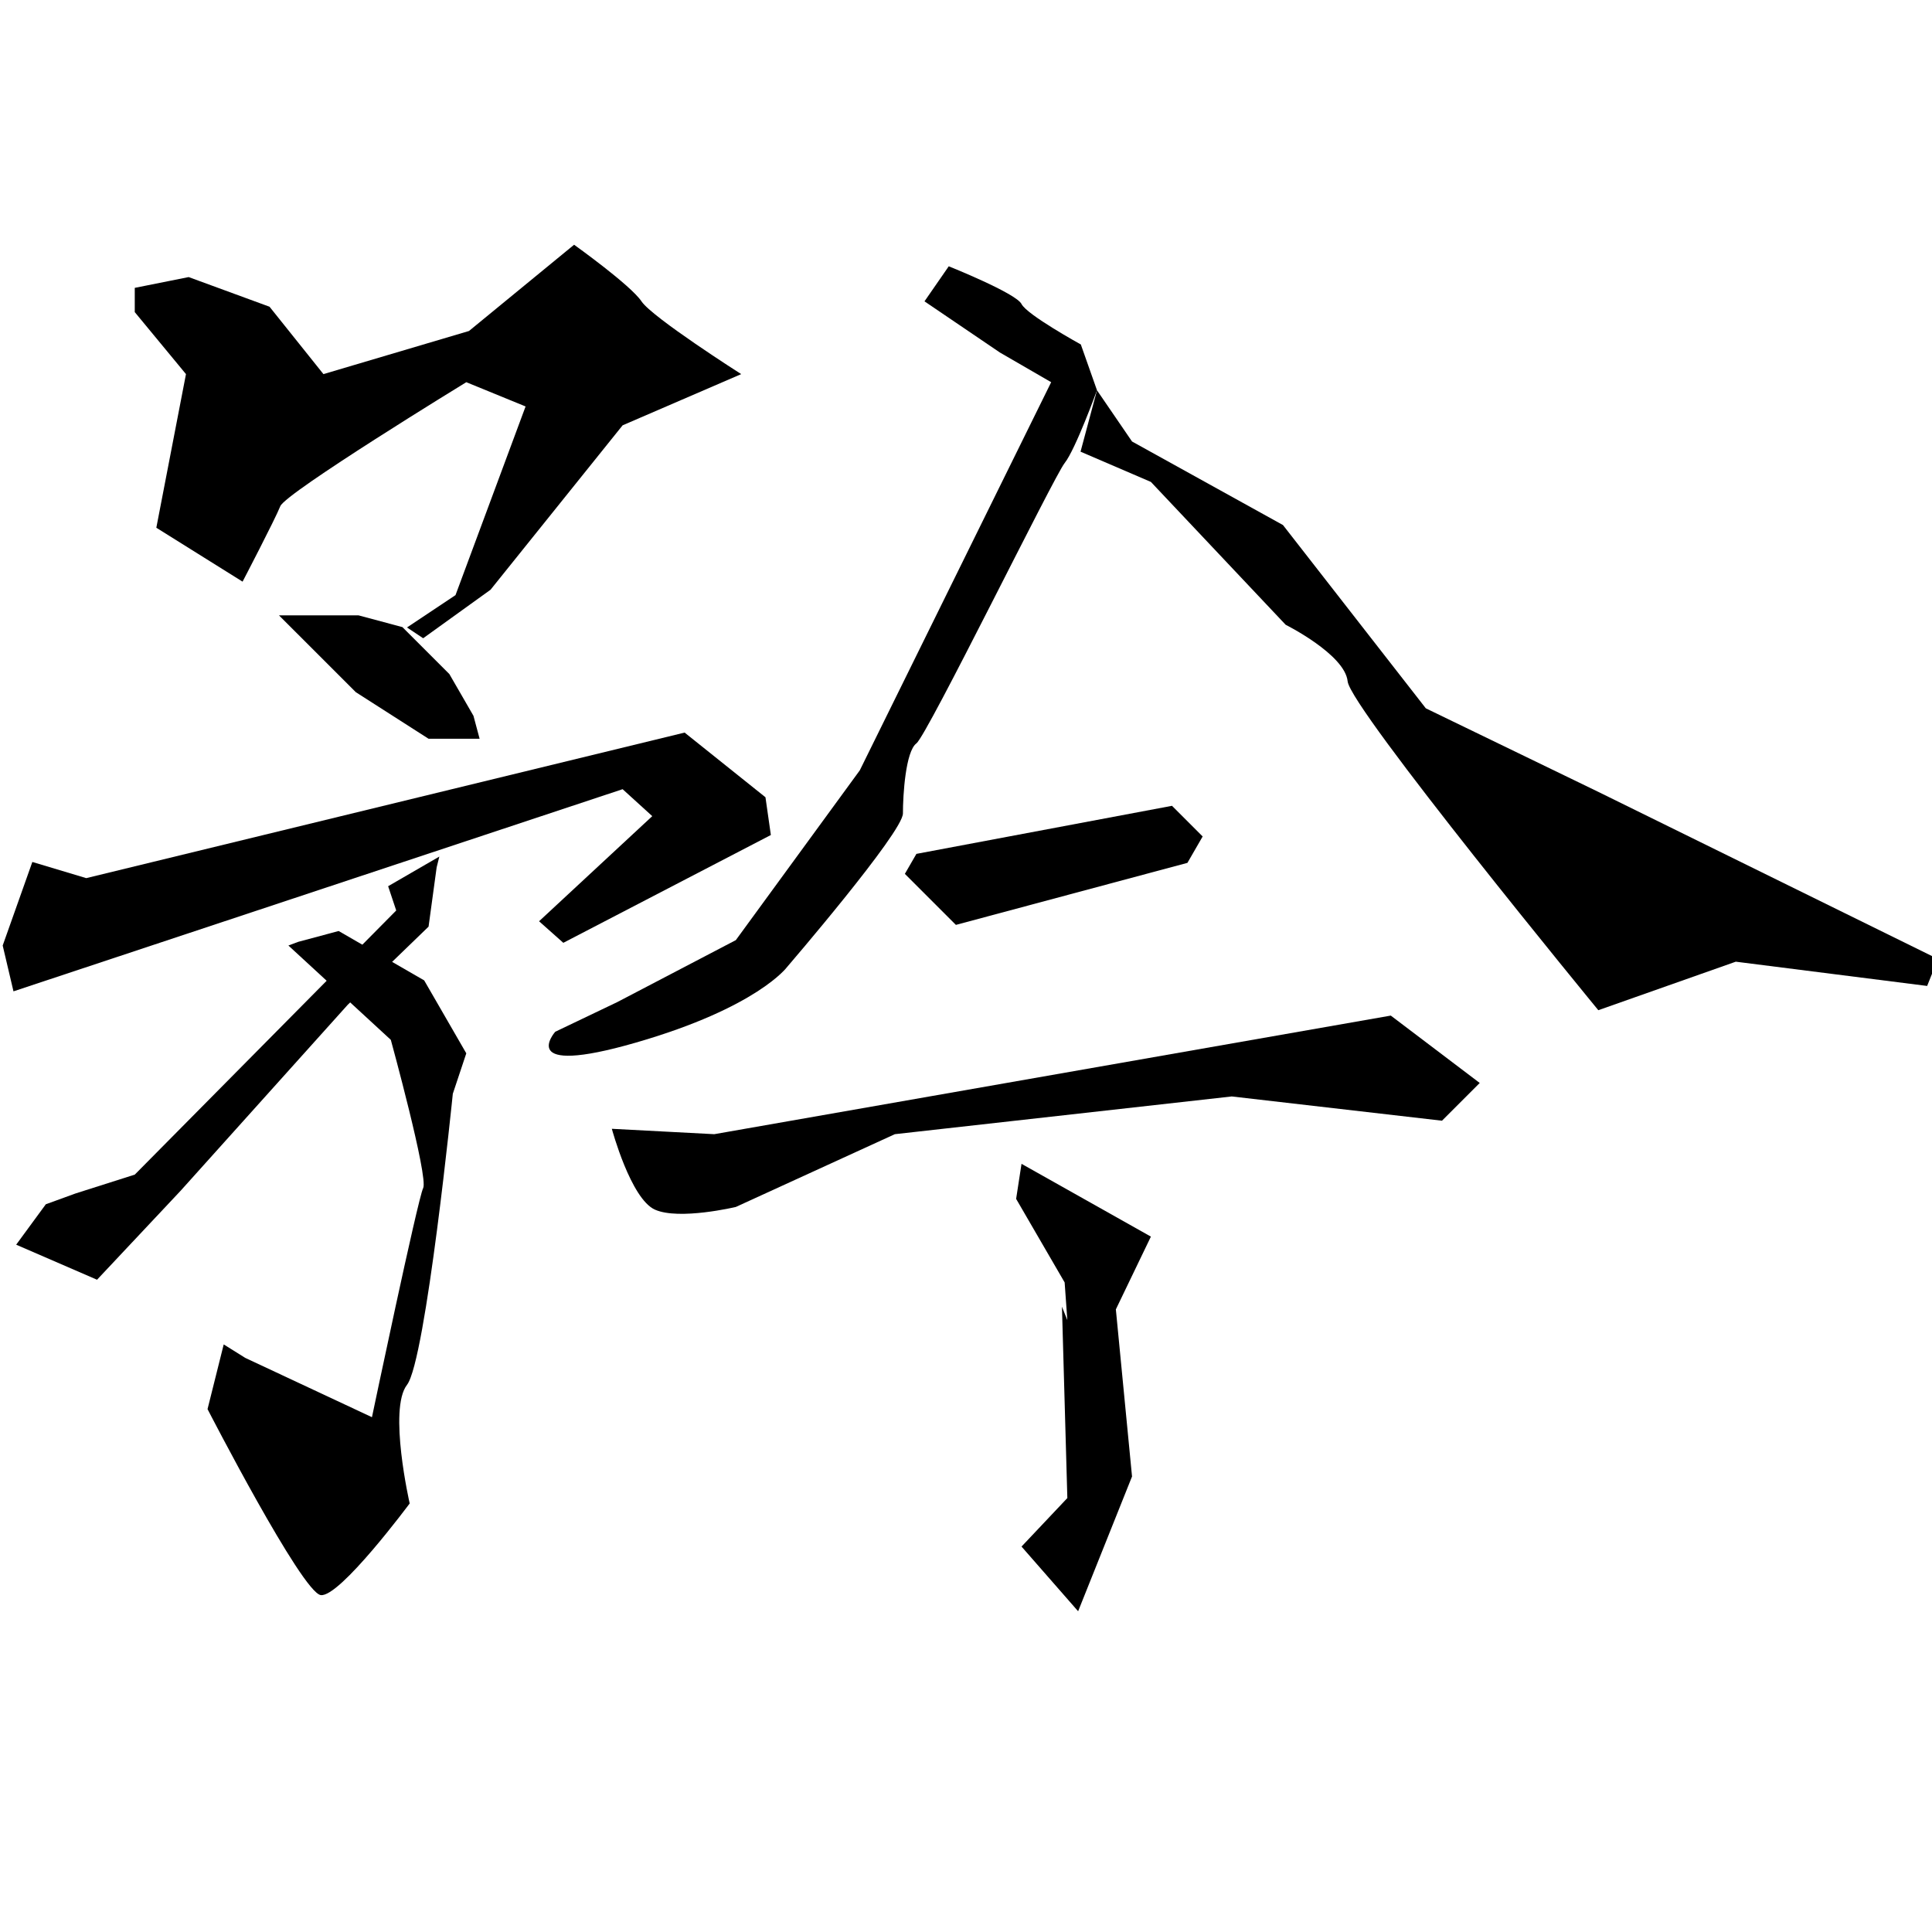 <?xml version="1.0" encoding="UTF-8" standalone="no"?>
<!-- Created with Inkscape (http://www.inkscape.org/) -->

<svg
   xmlns:dc="http://purl.org/dc/elements/1.1/"
   xmlns:cc="http://creativecommons.org/ns#"
   xmlns:rdf="http://www.w3.org/1999/02/22-rdf-syntax-ns#"
   xmlns:svg="http://www.w3.org/2000/svg"
   xmlns="http://www.w3.org/2000/svg"
   xmlns:sodipodi="http://sodipodi.sourceforge.net/DTD/sodipodi-0.dtd"
   xmlns:inkscape="http://www.inkscape.org/namespaces/inkscape"
   width="512"
   height="512"
   viewBox="0 0 512 512"
   version="1.1"
   id="svg8"
   inkscape:version="0.92.4 (5da689c313, 2019-01-14)"
   sodipodi:docname="U+77DC.svg">
  <defs
     id="defs2" />
  <sodipodi:namedview
     id="base"
     pagecolor="#ffffff"
     bordercolor="#666666"
     borderopacity="1.0"
     inkscape:pageopacity="0.0"
     inkscape:pageshadow="2"
     inkscape:zoom="1.4"
     inkscape:cx="197.33028"
     inkscape:cy="261.75427"
     inkscape:document-units="px"
     inkscape:current-layer="layer1"
     showgrid="false"
     units="px"
     inkscape:window-width="1920"
     inkscape:window-height="1017"
     inkscape:window-x="-8"
     inkscape:window-y="-8"
     inkscape:window-maximized="1" />
  <g
     inkscape:label="圖層 1"
     inkscape:groupmode="layer"
     id="layer1"
     transform="translate(0,-1208.118)">
    <path
       style="fill:#000000;stroke:none;stroke-width:1px;stroke-linecap:butt;stroke-linejoin:miter;stroke-opacity:1;fill-opacity:1"
       d="m 35.714,1284.404 v 6.429 l 13.571,16.429 -7.857,40.714 22.857,14.286 c 0,0 8.571,-16.429 10,-20 1.429,-3.571 49.286,-32.857 49.286,-32.857 l 15.714,6.429 -18.571,50 -12.857,8.571 4.286,2.857 17.857,-12.857 35,-43.571 31.429,-13.571 c 0,0 -23.571,-15 -26.429,-19.286 -2.857,-4.286 -17.857,-15 -17.857,-15 l -27.857,22.857 -38.571,11.429 L 71.429,1289.404 50,1281.547 Z"
       id="path4632"
       inkscape:connector-curvature="0" />
    <path
       style="fill:#000000;stroke:none;stroke-width:1px;stroke-linecap:butt;stroke-linejoin:miter;stroke-opacity:1;fill-opacity:1"
       d="M 94.286,1391.547 73.929,1371.19 H 95 l 11.645,3.12 12.439,12.439 6.388,11.065 1.629,6.079 h -13.529 z"
       id="path4634"
       inkscape:connector-curvature="0" />
    <path
       style="fill:#000000;stroke:none;stroke-width:1px;stroke-linecap:butt;stroke-linejoin:miter;stroke-opacity:1;fill-opacity:1"
       d="M 8.571,1436.547 0.714,1458.69 3.571,1470.832 165,1417.261 l 7.857,7.143 -30,27.857 6.429,5.714 55,-28.571 -1.429,-10 -21.429,-17.143 -158.571,38.571 z"
       id="path4636"
       inkscape:connector-curvature="0" />
    <path
       style="fill:#000000;stroke:none;stroke-width:1px;stroke-linecap:butt;stroke-linejoin:miter;stroke-opacity:1;fill-opacity:1"
       d="m 20,1524.404 -7.857,2.857 -7.857,10.714 21.429,9.286 22.143,-23.572 44.286,-49.286 21.429,-20.714 2.143,-15.714 0.714,-2.857 -13.571,7.857 2.143,6.429 -69.286,70 z"
       id="path4638"
       inkscape:connector-curvature="0" />
    <path
       style="fill:#000000;stroke:none;stroke-width:1px;stroke-linecap:butt;stroke-linejoin:miter;stroke-opacity:1;fill-opacity:1"
       d="m 76.429,1458.69 27.143,25 c 0,0 10,36.429 8.571,39.286 -1.429,2.857 -13.571,60.714 -13.571,60.714 L 65,1567.975 59.286,1564.404 55,1581.547 c 0,0 25,48.571 30,49.286 5,0.714 23.571,-24.286 23.571,-24.286 0,0 -5.714,-25 -0.714,-31.429 5,-6.429 12.143,-77.143 12.143,-77.143 l 3.571,-10.714 -11.16,-19.33 -22.666,-13.086 -10.72,2.872 z"
       id="path4640"
       inkscape:connector-curvature="0" />
    <path
       style="fill:#000000;stroke:none;stroke-width:1px;stroke-linecap:butt;stroke-linejoin:miter;stroke-opacity:1;fill-opacity:1"
       d="m 251.429,1278.69 -6.429,9.286 20,13.572 13.571,7.857 -50.714,102.857 -32.857,45 -31.429,16.428 -16.429,7.857 c 0,0 -10.714,12.143 21.429,2.857 32.143,-9.286 40,-20 40,-20 0,0 30.714,-35.714 30.714,-40.714 0,-5 0.714,-16.428 3.571,-18.571 2.857,-2.143 36.429,-70.714 39.286,-74.286 2.857,-3.571 8.571,-19.286 8.571,-19.286 l -4.286,-12.143 c 0,0 -14.286,-7.857 -15.714,-10.714 -1.429,-2.857 -19.286,-10 -19.286,-10 z"
       id="path4642"
       inkscape:connector-curvature="0" />
    <path
       style="fill:#000000;stroke:none;stroke-width:1px;stroke-linecap:butt;stroke-linejoin:miter;stroke-opacity:1;fill-opacity:1"
       d="m 290.714,1311.547 v 0 l -4.359,16.269 18.645,8.017 35.714,37.857 c 0,0 15.714,7.857 16.429,15 0.714,7.143 66.429,87.143 66.429,87.143 L 460,1462.975 l 50.714,6.429 2.857,-7.143 -90,-44.286 -45.714,-22.143 L 340,1347.261 300,1325.118 Z"
       id="path4644"
       inkscape:connector-curvature="0" />
    <path
       style="fill:#000000;stroke:none;stroke-width:1px;stroke-linecap:butt;stroke-linejoin:miter;stroke-opacity:1;fill-opacity:1"
       d="m 242.857,1434.404 -3.058,5.296 13.524,13.524 61.358,-16.441 4.037,-6.993 -8.124,-8.124 z"
       id="path4646"
       inkscape:connector-curvature="0" />
    <path
       style="fill:#000000;stroke:none;stroke-width:1px;stroke-linecap:butt;stroke-linejoin:miter;stroke-opacity:1;fill-opacity:1"
       d="m 162.143,1507.261 c 0,0 5,18.571 11.429,21.428 C 180,1531.547 195,1527.975 195,1527.975 l 42.143,-19.286 89.286,-10 55.714,6.429 10,-10 -23.571,-17.857 -179.286,31.428 z"
       id="path4648"
       inkscape:connector-curvature="0" />
    <path
       style="fill:#000000;stroke:none;stroke-width:1px;stroke-linecap:butt;stroke-linejoin:miter;stroke-opacity:1;fill-opacity:1"
       d="m 281.429,1554.404 1.429,50.714 -12.143,12.857 15,17.143 L 300,1599.404 295.714,1555.118 305,1535.832 l -34.286,-19.286 -1.429,9.286 12.857,22.143 0.714,10 z"
       id="path4650"
       inkscape:connector-curvature="0" />
  </g>
</svg>
